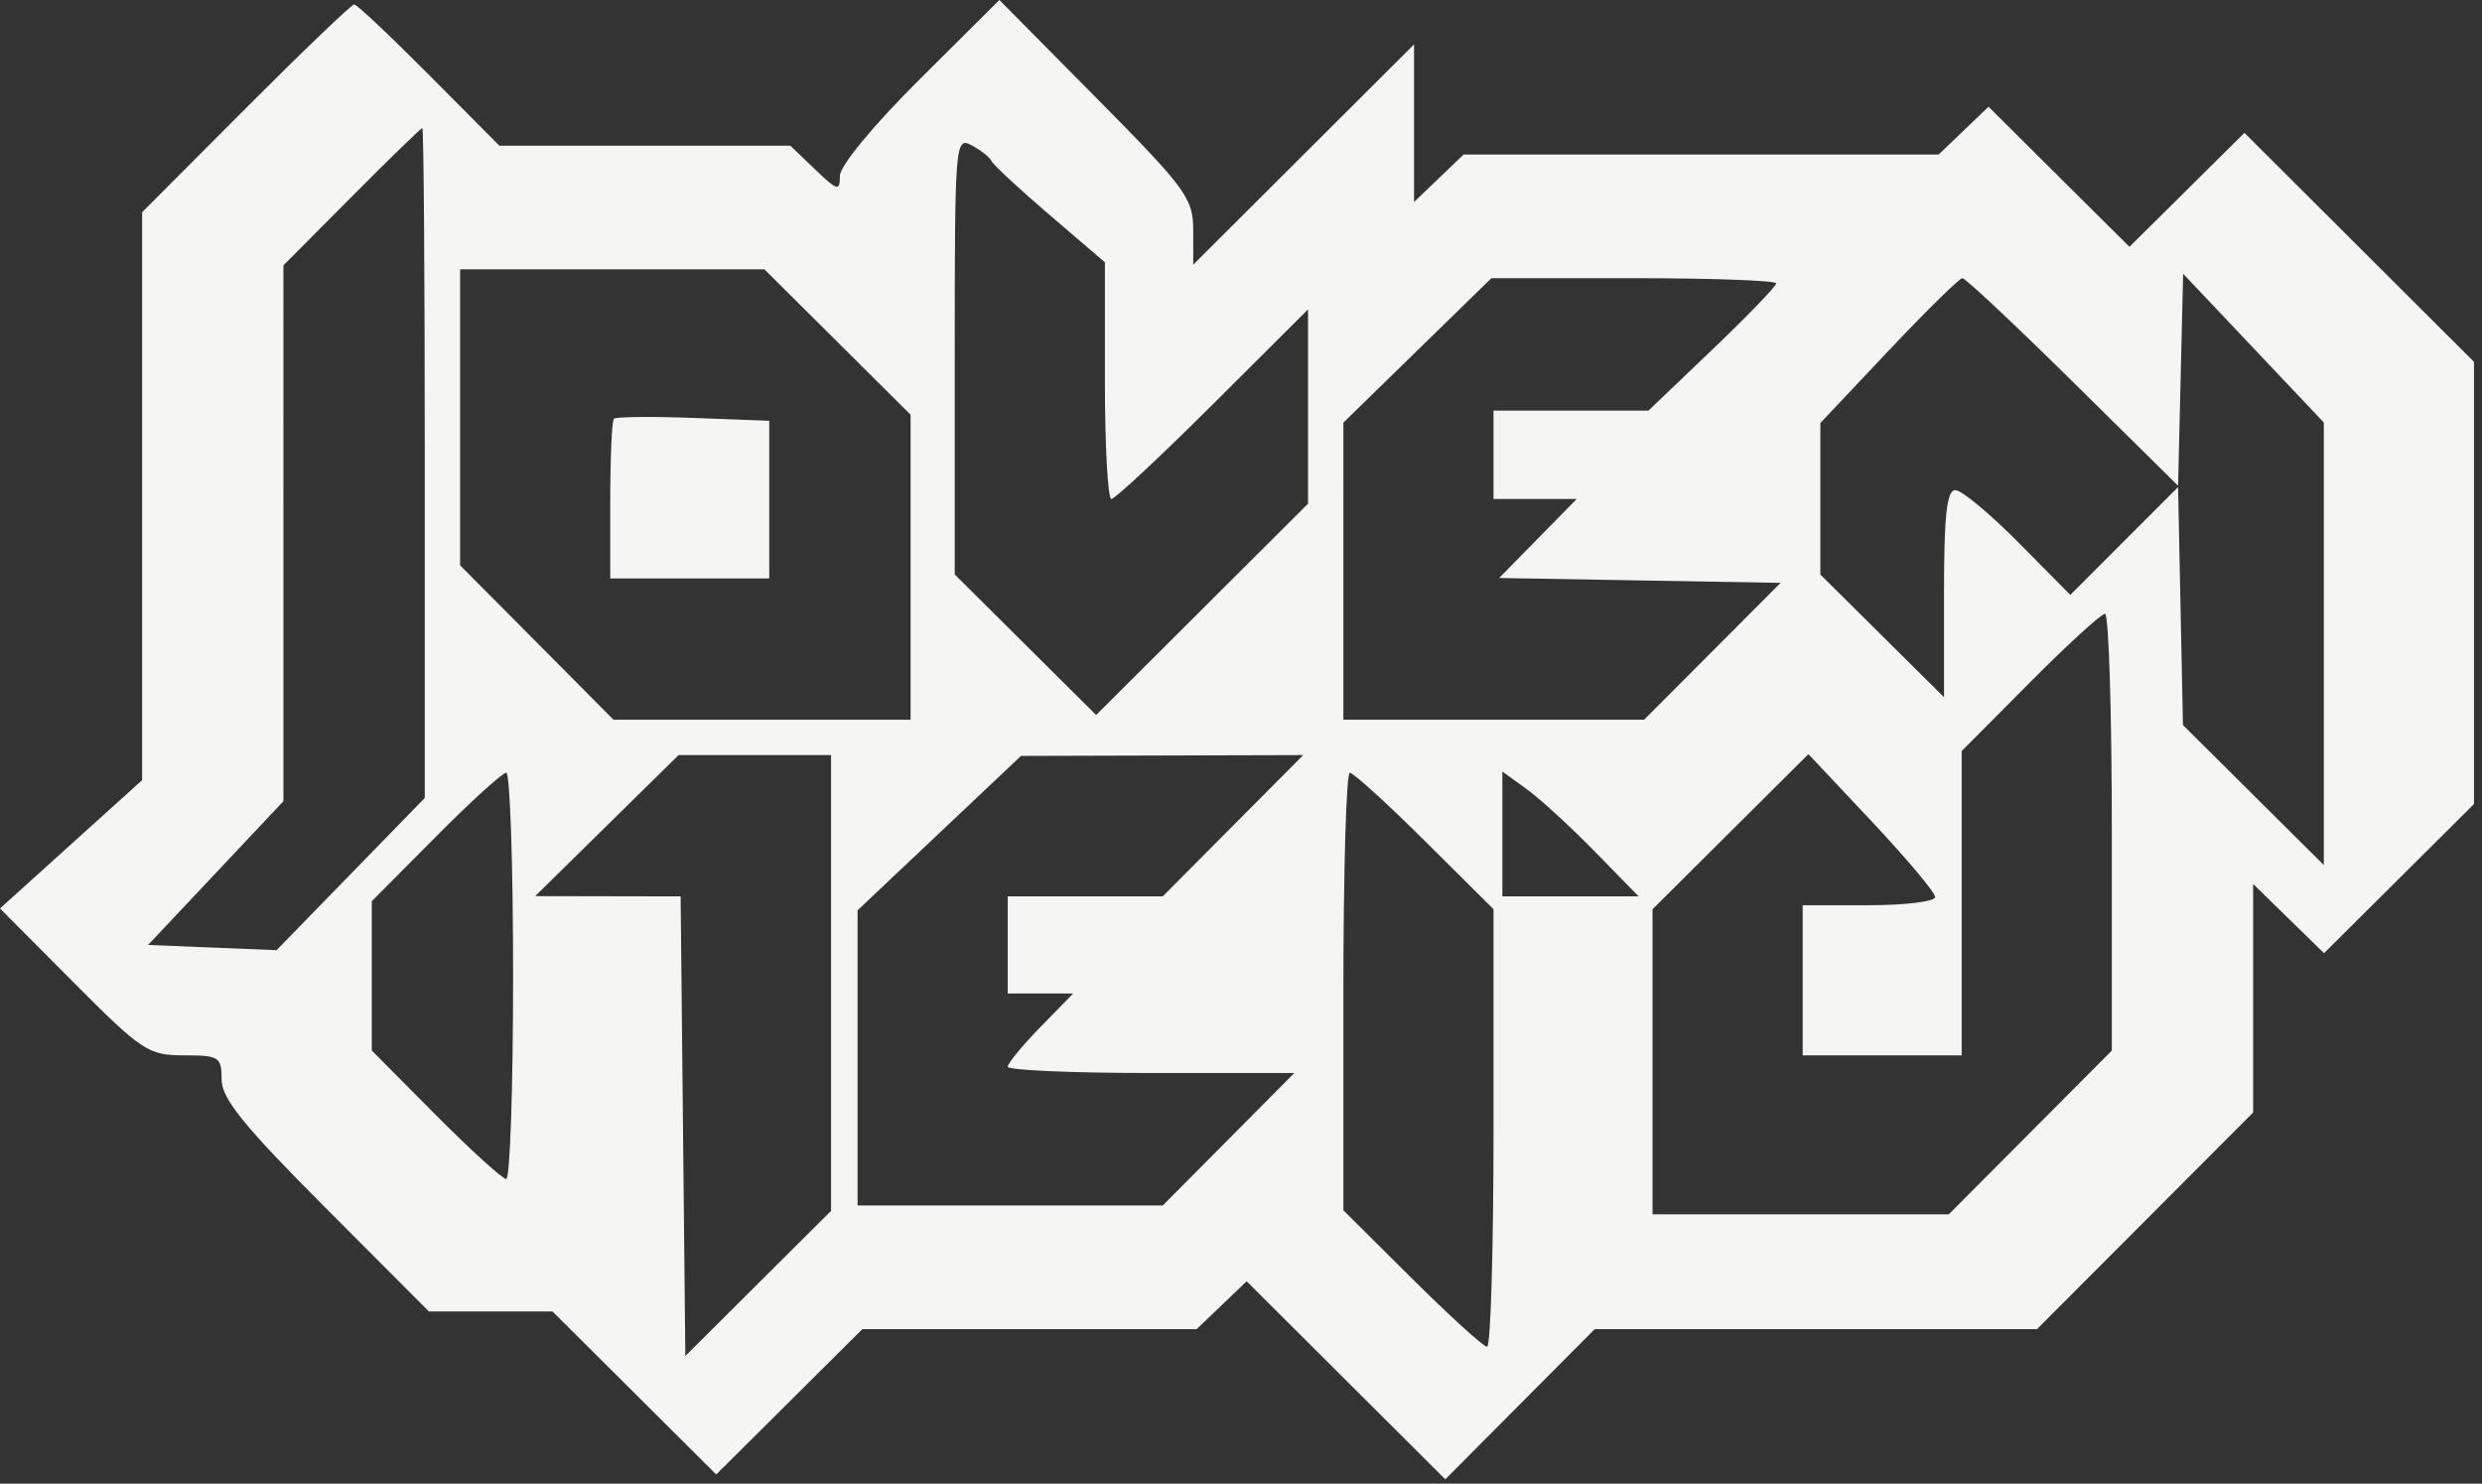 <svg xmlns="http://www.w3.org/2000/svg" fill="none" viewBox="0 0 281 168">
  <rect x="0" y="0" width="281" height="168" fill="#333333" stroke="none"/>
  <path fill="#f5f5f4" fill-rule="evenodd" d="M27.825 12.265 16.091 24.03v64.308l-8.045 7.264L0 102.867l8.274 8.316c7.792 7.834 8.521 8.317 12.545 8.317 3.988 0 4.272.182 4.272 2.735 0 2.156 2.483 5.225 11.734 14.5L48.56 148.5h13.993l9.268 9.229 9.268 9.229 8.272-8.229 8.272-8.229h37.849l2.828-2.71 2.829-2.71 11.245 11.213 11.245 11.213 8.459-8.503 8.459-8.503h50.074l12.235-12.264 12.235-12.265v-25.877l4.013 3.918 4.012 3.919 8.488-8.444 8.487-8.443V40.971l-12.993-12.964-12.992-12.964-6.51 6.453-6.51 6.452-7.978-7.931-7.977-7.93-2.825 2.707-2.824 2.706H165.7l-2.804 2.687-2.805 2.687V5.03l-12.5 12.47-12.5 12.47v-3.897c0-3.619-.783-4.689-10.972-14.985L113.146 0l-9.027 8.979c-5.239 5.211-9.028 9.801-9.028 10.937 0 1.771-.268 1.701-2.805-.729L89.482 16.5H56.544l-7.953-8c-4.374-4.4-8.196-8-8.492-8-.297 0-5.82 5.294-12.274 11.765Zm20.266 40.162v37.927l-8.389 8.619-8.39 8.619-7.273-.296-7.274-.296 7.663-8.14 7.663-8.139V30.044l7.727-7.772c4.249-4.275 7.849-7.772 8-7.772.15 0 .273 17.067.273 37.927Zm64.163-34.188c.185.418 3.15 3.168 6.587 6.11l6.25 5.349v13.401c0 7.371.33 13.401.734 13.401.403 0 5.578-4.83 11.5-10.733l10.766-10.733v21.997l-11.996 11.965-11.996 11.965-8.004-7.957-8.004-7.957V40.238c0-24.122.053-24.78 1.913-23.785 1.052.563 2.064 1.367 2.25 1.786ZM94.82 38.728l8.271 8.228V81.5h-33.63l-8.685-8.744-8.685-8.744V30.5h34.458l8.271 8.228Zm106.271-6.639c0 .323-3.255 3.698-7.234 7.5l-7.234 6.911h-17.532v10h9.416l-4.39 4.474-4.391 4.473 15.933.277 15.932.276-7.73 7.75-7.73 7.75h-34.04V47.855l8.378-8.178 8.378-8.177h16.122c8.867 0 16.122.265 16.122.589Zm33.601 11.161L246.591 55l.287-12 .286-12 7.964 8.42 7.963 8.42v50.113l-7.973-7.926-7.973-7.927-.277-13.472-.277-13.473-6.1 6.103-6.101 6.103-5.868-5.931c-3.228-3.261-6.445-5.93-7.15-5.93-.969 0-1.281 2.859-1.281 11.723v11.723l-7-6.946-7-6.946V47.9l7.736-8.2c4.255-4.51 8.013-8.2 8.351-8.2.338 0 5.969 5.287 12.514 11.75ZM69.503 47.417c-.227.229-.412 4.391-.412 9.25V65.5h18V47.647l-8.588-.324c-4.723-.177-8.773-.135-9 .094Zm169.588 46.814v24.731l-9.23 9.269-9.23 9.269h-33.54v-34.542l8.825-8.783 8.824-8.784 7.176 7.629c3.946 4.196 7.175 8.045 7.175 8.554 0 .509-3.375.926-7.5.926h-7.5v17h18V85.044l7.727-7.772c4.249-4.275 8.074-7.772 8.5-7.772.425 0 .773 11.129.773 24.731Zm-145 17.073v25.805l-8.25 8.217-8.25 8.218-.267-26.022-.266-26.022-8.234-.015-8.233-.015 8.117-7.985 8.117-7.985h17.266v25.804Zm45.5-17.804-7.953 8h-17.547v11h7.406l-3.703 3.792c-2.037 2.086-3.703 4.111-3.703 4.5 0 .389 7.301.708 16.225.708h16.225l-7.45 7.5-7.45 7.5h-34.55v-33.423l9.25-8.742 9.25-8.741 15.977-.047 15.976-.047-7.953 8Zm-81.5 17c0 12.65-.349 23-.775 23-.426 0-4.026-3.273-8-7.274l-7.225-7.273v-16.906l7.225-7.273c3.974-4.001 7.574-7.274 8-7.274.426 0 .775 10.35.775 23Zm103.228-15.273 7.772 7.726v24.774c0 13.625-.328 24.773-.728 24.773-.4 0-4.225-3.477-8.5-7.727l-7.772-7.726v-24.774c0-13.625.328-24.773.728-24.773.4 0 4.225 3.477 8.5 7.727Zm19.234 1.194 4.963 5.079h-15.425V87.364l2.75 1.989c1.512 1.093 4.983 4.274 7.712 7.068Z" clip-rule="evenodd"/>
</svg>